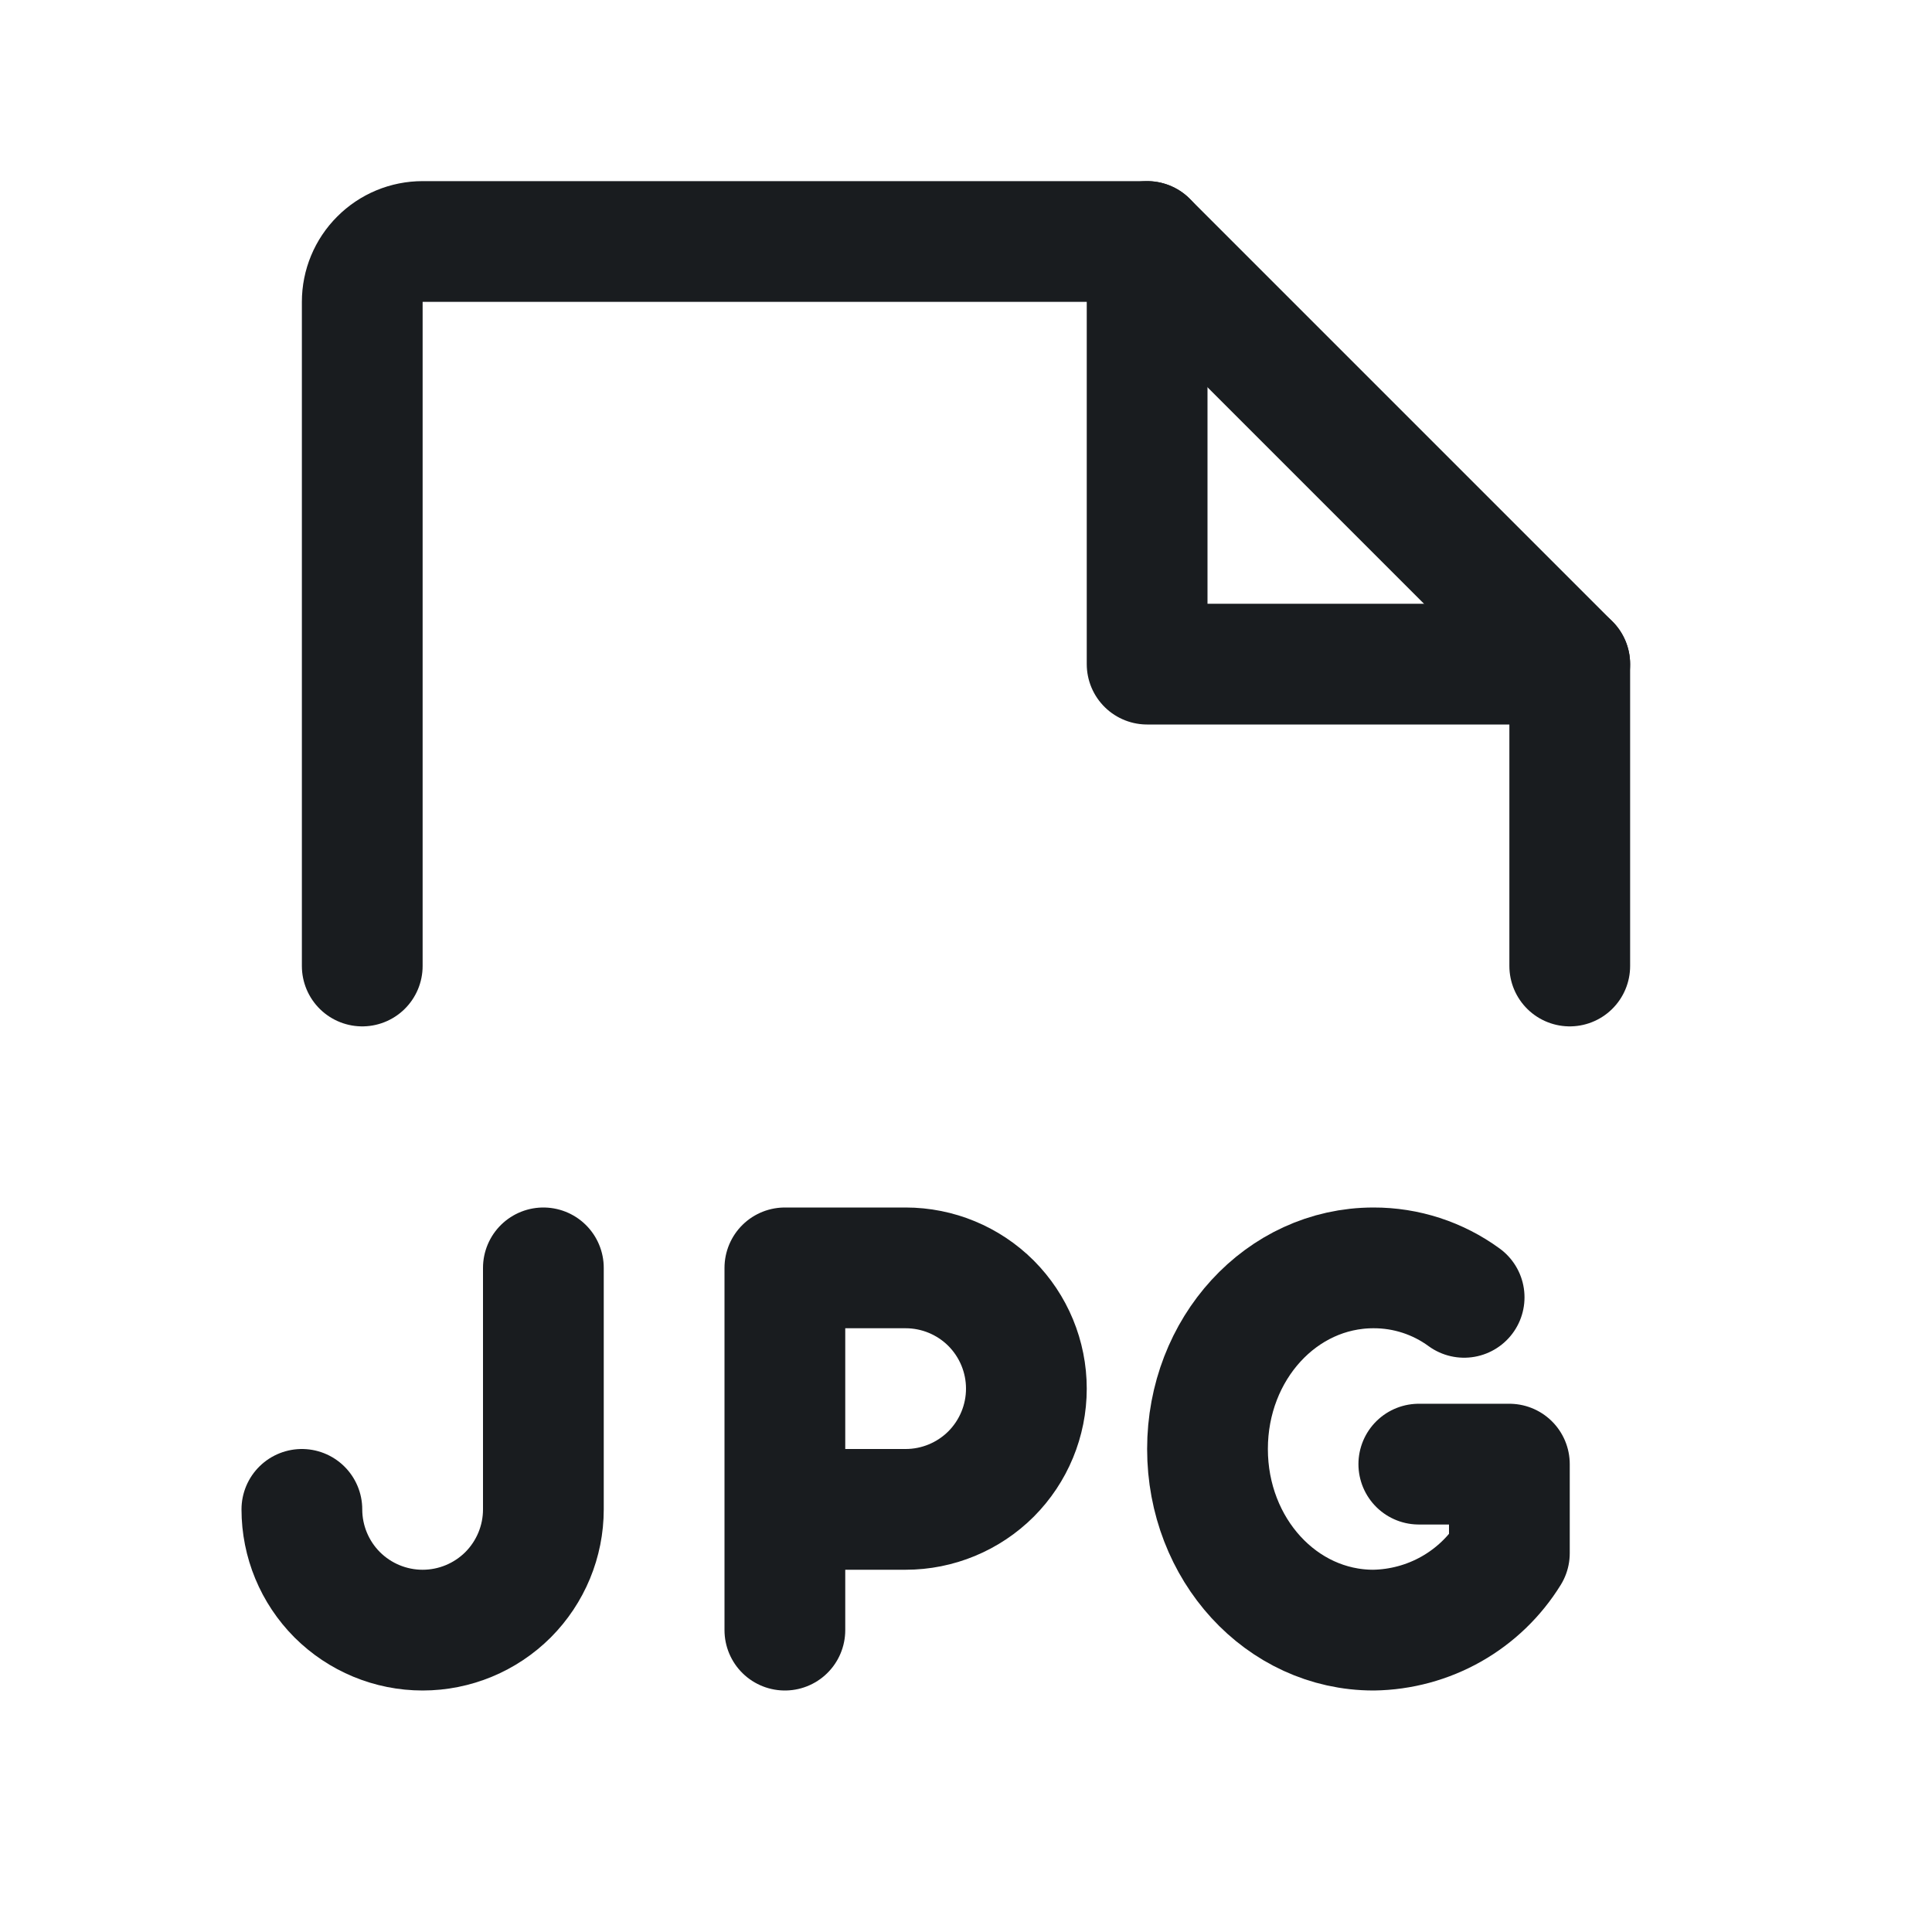 <svg width="24" height="24" viewBox="0 0 24 24" fill="none" xmlns="http://www.w3.org/2000/svg">
<path d="M9.75 18.75H11.25C11.648 18.75 12.029 18.592 12.311 18.311C12.592 18.029 12.75 17.648 12.75 17.25C12.75 16.852 12.592 16.471 12.311 16.189C12.029 15.908 11.648 15.75 11.25 15.75H9.75V20.25" stroke="#191C1F" stroke-width="1.5" stroke-linecap="round" stroke-linejoin="round"/>
<path d="M6.75 15.75V18.75C6.75 19.148 6.592 19.529 6.311 19.811C6.029 20.092 5.648 20.25 5.25 20.25C4.852 20.25 4.471 20.092 4.189 19.811C3.908 19.529 3.75 19.148 3.75 18.75" stroke="#191C1F" stroke-width="1.5" stroke-linecap="round" stroke-linejoin="round"/>
<path d="M17.625 18.188H18.75V19.294C18.572 19.582 18.324 19.821 18.029 19.988C17.734 20.155 17.401 20.245 17.062 20.25C15.919 20.25 15 19.247 15 18C15 16.753 15.919 15.75 17.062 15.75C17.467 15.749 17.861 15.877 18.188 16.116" stroke="#191C1F" stroke-width="1.5" stroke-linecap="round" stroke-linejoin="round"/>
<path d="M4.5 12V3.75C4.5 3.551 4.579 3.36 4.72 3.22C4.86 3.079 5.051 3 5.25 3H14.25L19.5 8.25V12" stroke="#191C1F" stroke-width="1.5" stroke-linecap="round" stroke-linejoin="round"/>
<path d="M14.25 3V8.25H19.5" stroke="#191C1F" stroke-width="1.5" stroke-linecap="round" stroke-linejoin="round"/>
</svg>
